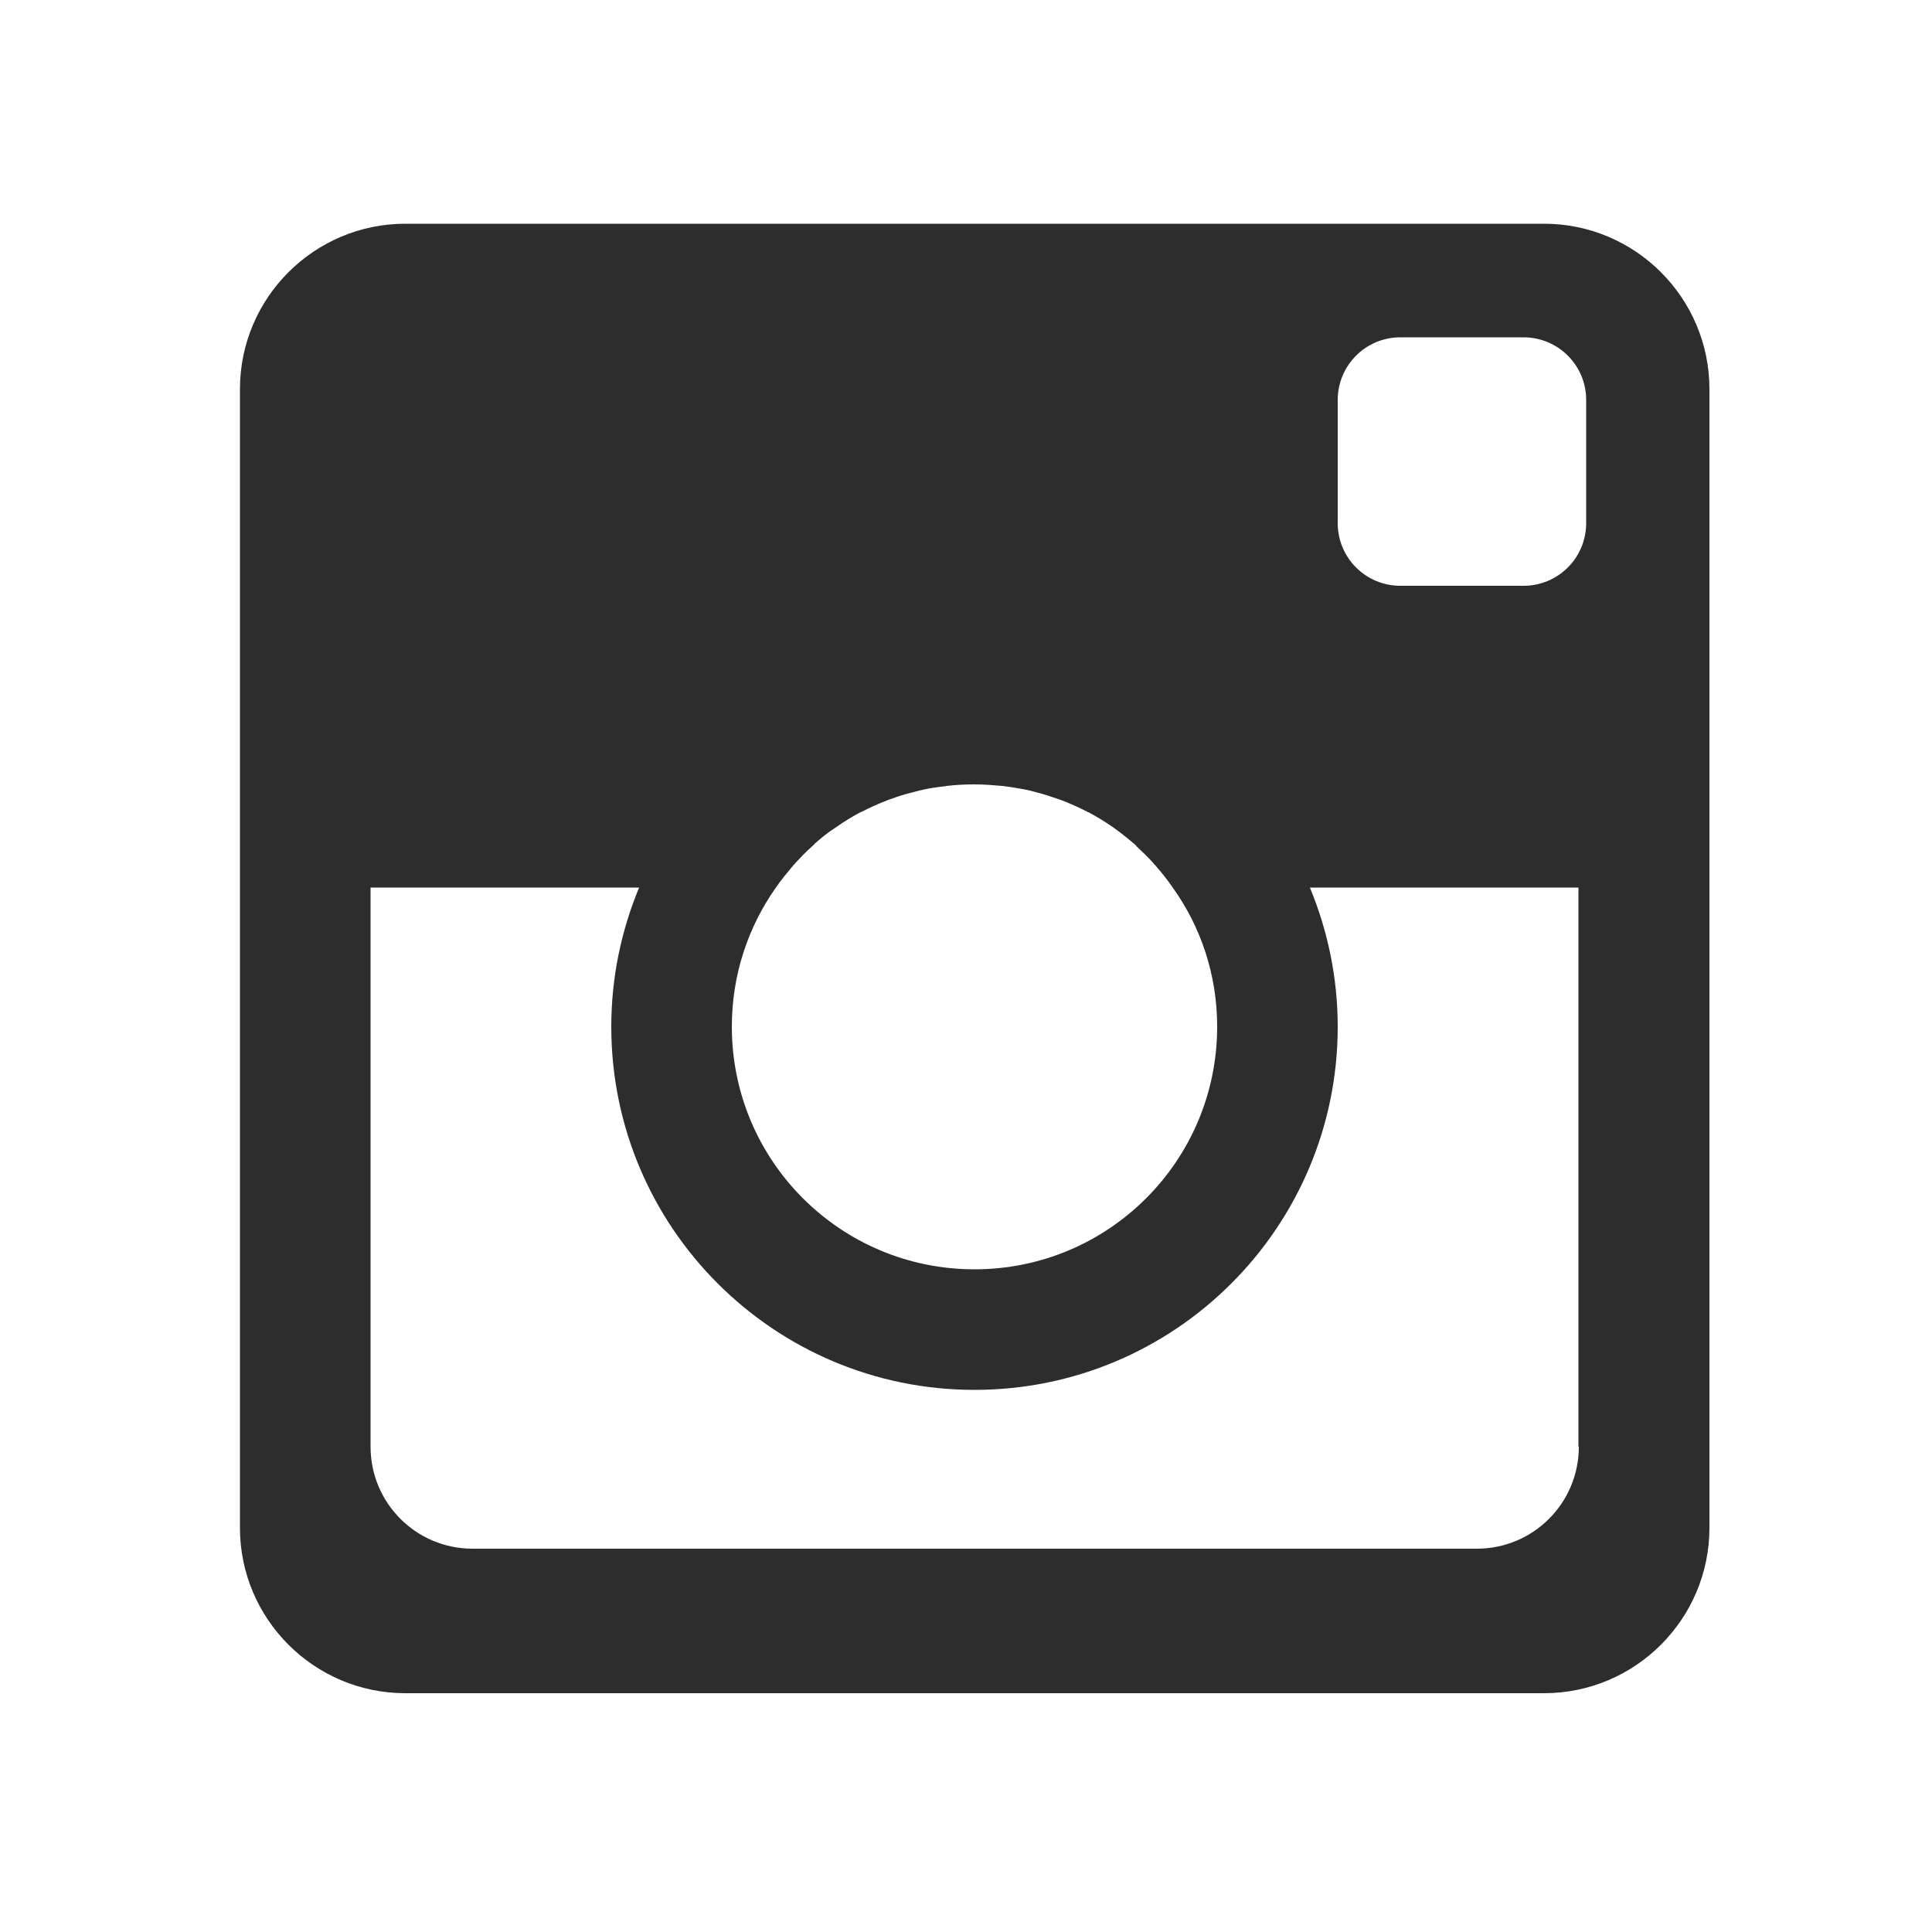 <?xml version="1.0" encoding="utf-8"?>
<!-- Generator: Adobe Illustrator 17.1.0, SVG Export Plug-In . SVG Version: 6.00 Build 0)  -->
<!DOCTYPE svg PUBLIC "-//W3C//DTD SVG 1.1//EN" "http://www.w3.org/Graphics/SVG/1.1/DTD/svg11.dtd">
<svg version="1.2" baseProfile="tiny" xmlns="http://www.w3.org/2000/svg" xmlns:ev="http://www.w3.org/2001/xml-events"
xmlns:xlink="http://www.w3.org/1999/xlink" viewBox="0 0 500 500" width="500" height="500">
<path fill="#2D2D2D" d="M399.6,57.9H104.9c-23.6,0-42.8,19.2-42.8,42.8v294.7c0,23.6,19.2,42.8,42.8,42.8h294.7
	c23.6,0,42.8-19.2,42.8-42.8V100.7C442.4,77.1,423.2,57.9,399.6,57.9z M315,265.7c0,34.7-28.1,62.8-62.8,62.8s-62.8-28.1-62.8-62.8
	c0-13.4,4.2-25.8,11.4-36l0,0c1.3-1.9,2.8-3.7,4.3-5.5c0.2-0.3,0.5-0.5,0.7-0.8c1.4-1.5,2.8-3,4.3-4.3c0.3-0.3,0.6-0.5,0.8-0.8
	c1.7-1.5,3.4-2.9,5.3-4.1c0.1-0.1,0.2-0.1,0.3-0.2c2-1.4,4.1-2.7,6.2-3.8c0.1-0.1,0.2-0.1,0.3-0.1c1.9-1,3.9-1.9,5.9-2.7
	c0.6-0.2,1.2-0.5,1.9-0.7c1.6-0.6,3.2-1.1,4.8-1.5c0.8-0.2,1.5-0.4,2.3-0.6c1.6-0.4,3.3-0.7,4.9-0.9c0.7-0.1,1.4-0.2,2.2-0.3
	c2.4-0.3,4.8-0.4,7.2-0.4c2.5,0,4.9,0.2,7.2,0.4c0.7,0.1,1.4,0.2,2.2,0.3c1.7,0.3,3.3,0.5,4.9,0.9c0.8,0.2,1.5,0.4,2.3,0.6
	c1.6,0.4,3.2,1,4.8,1.5c0.6,0.2,1.2,0.4,1.9,0.7c2,0.8,4,1.7,5.9,2.7c0.1,0.1,0.2,0.1,0.3,0.1c2.2,1.2,4.2,2.4,6.2,3.8
	c0.1,0.1,0.2,0.1,0.3,0.2c1.8,1.3,3.6,2.7,5.2,4.1c0.3,0.2,0.6,0.5,0.8,0.8c1.5,1.4,3,2.8,4.3,4.3c0.2,0.3,0.5,0.5,0.7,0.8
	c1.5,1.7,3,3.6,4.3,5.5l0,0C310.8,239.9,315,252.3,315,265.7z M408.6,374.4c0,14.6-11.8,26.4-26.4,26.4H122.3
	c-14.6,0-26.4-11.8-26.4-26.4V229.7h69.5c-4.6,11.1-7.2,23.2-7.2,36c0,51.9,42.1,94,94,94s94-42.1,94-94c0-12.7-2.6-24.9-7.2-36
	h69.5V374.4z M410.5,135.4c0,8.9-7.2,16.2-16.2,16.2h-31.9c-8.9,0-16.2-7.2-16.2-16.2v-31.9c0-8.9,7.2-16.2,16.2-16.2h31.9
	c8.9,0,16.2,7.2,16.2,16.2V135.4z"/>
</svg>
